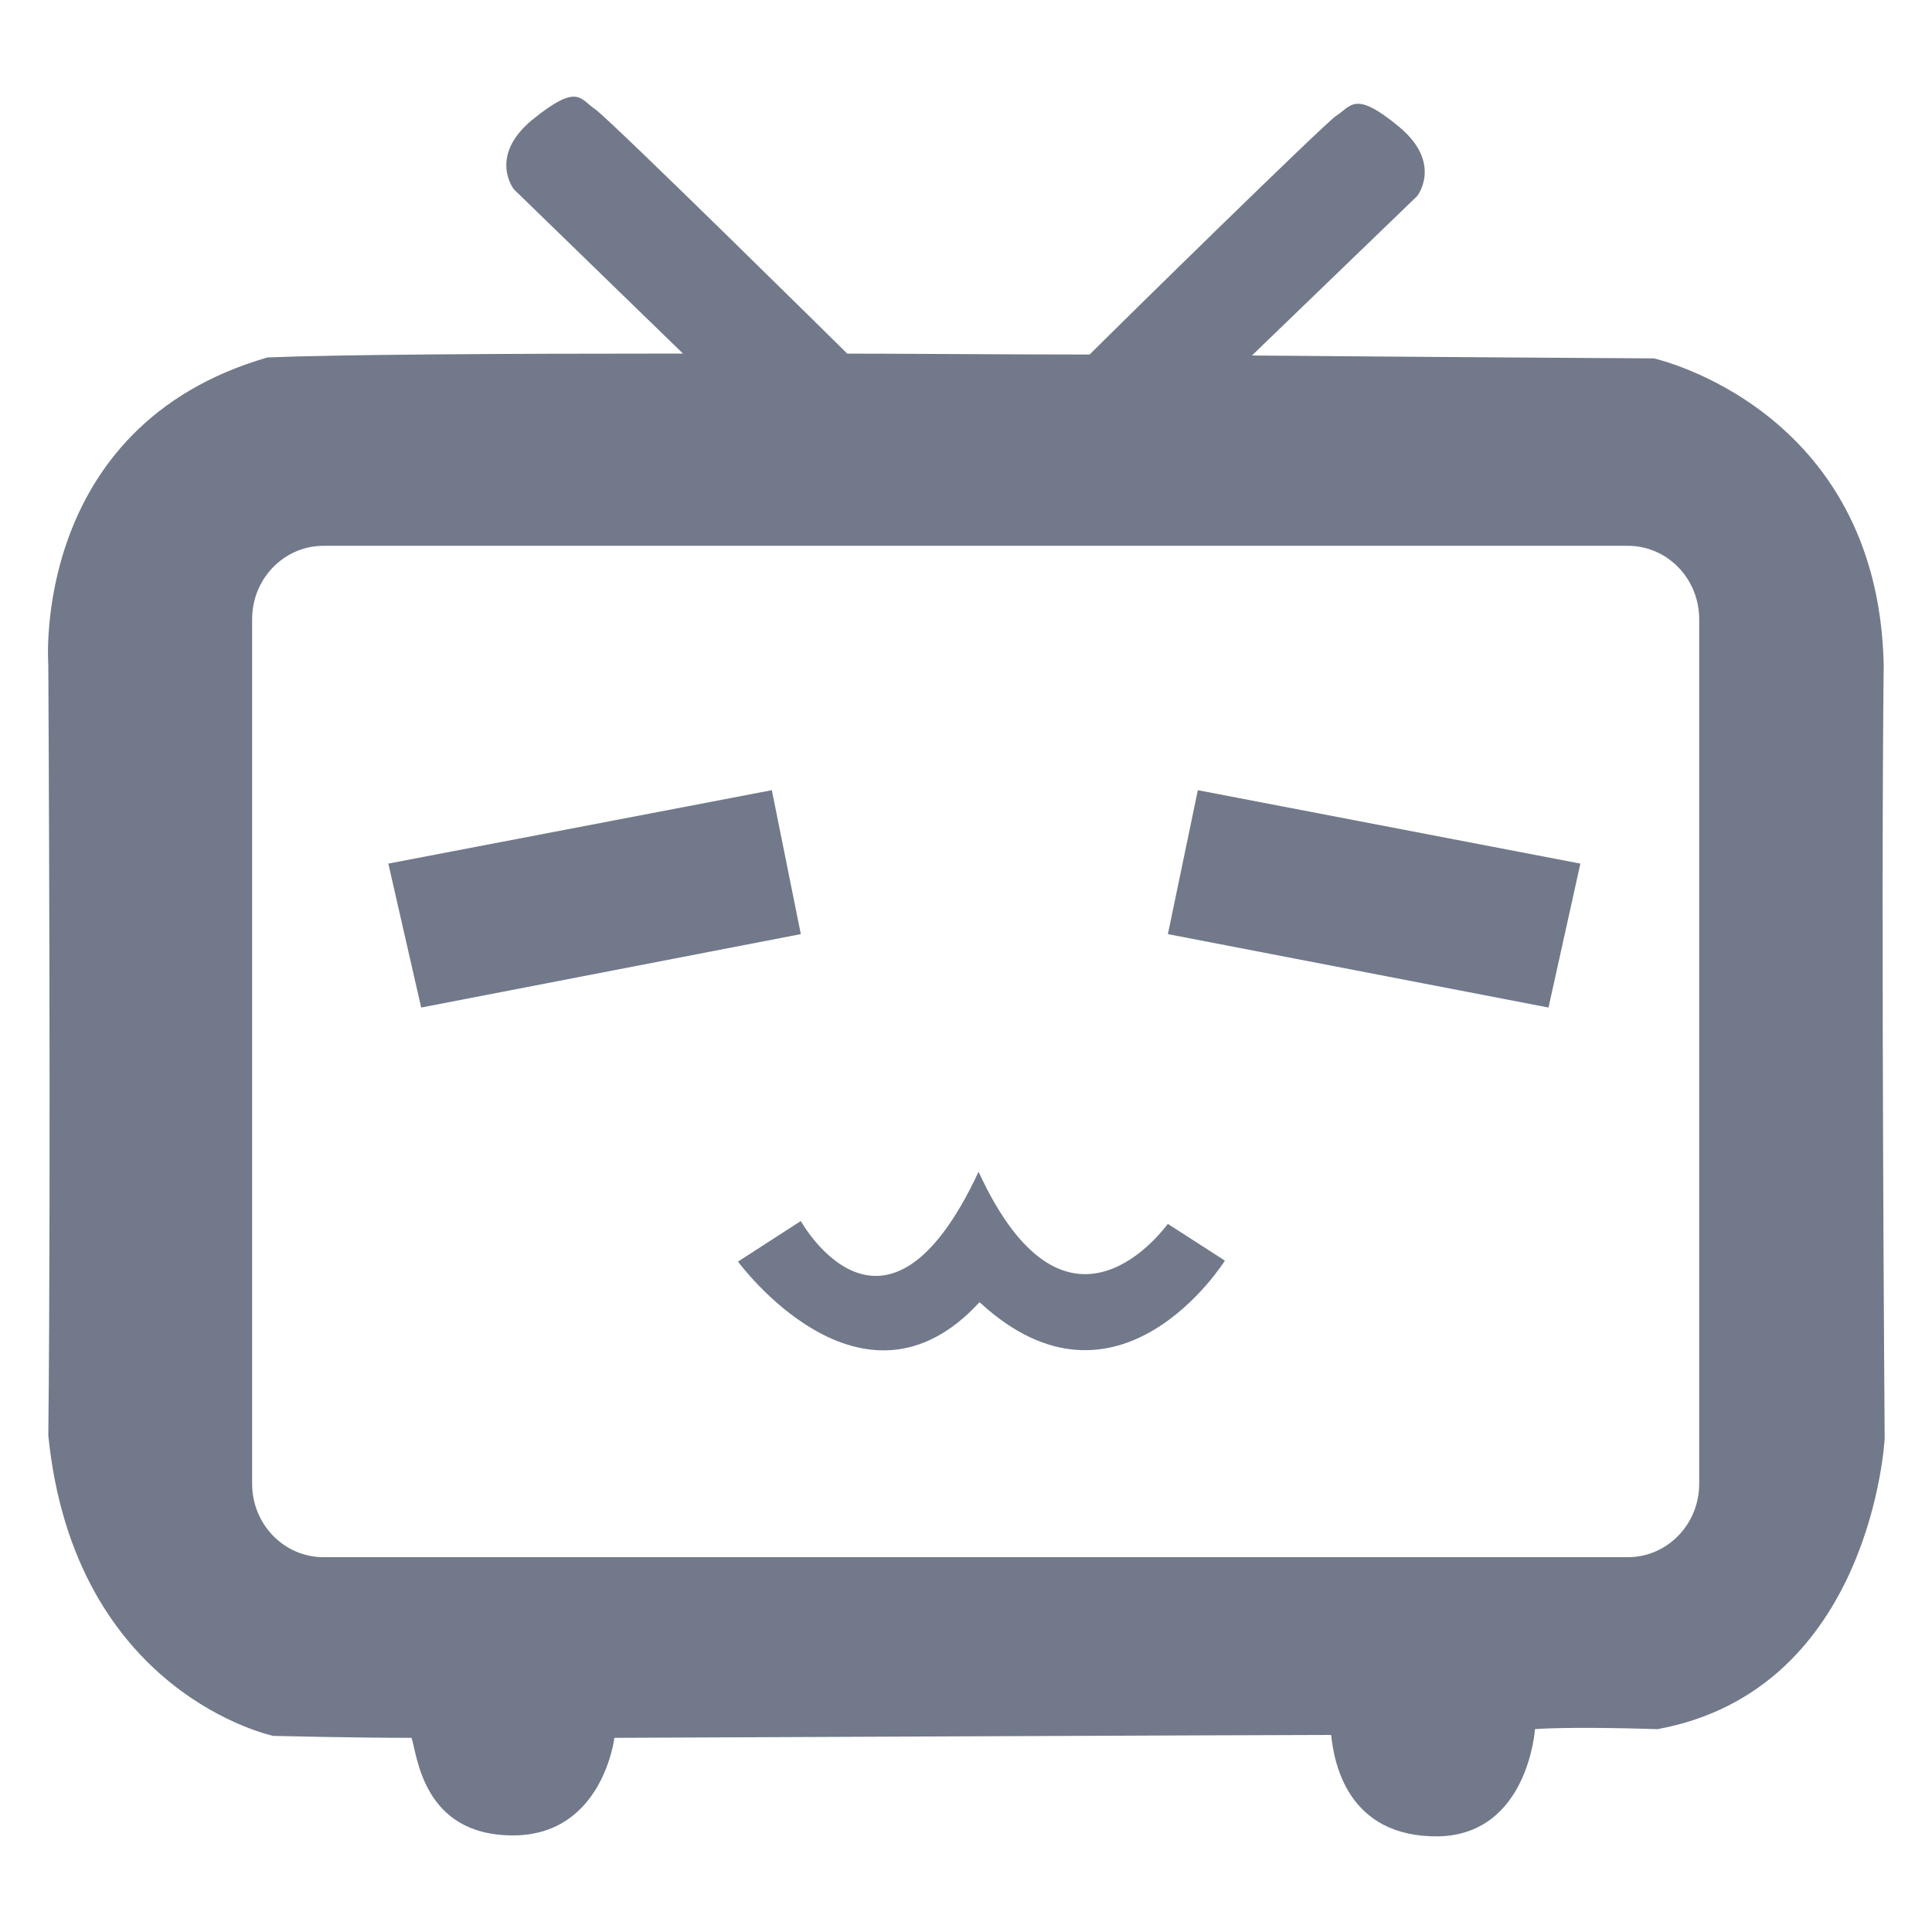<svg width="24" height="24" viewBox="0 0 24 24" fill="none" xmlns="http://www.w3.org/2000/svg">
<path d="M23.4 8.256C23.328 5.064 20.544 4.452 20.544 4.452C20.544 4.452 18.372 4.44 15.552 4.416L17.604 2.436C17.604 2.436 17.928 2.028 17.376 1.572C16.824 1.116 16.788 1.32 16.596 1.44C16.428 1.56 13.968 3.972 13.536 4.404C12.42 4.404 11.256 4.392 10.128 4.392H10.524C10.524 4.392 7.584 1.488 7.392 1.356C7.2 1.224 7.176 1.032 6.612 1.488C6.06 1.944 6.384 2.352 6.384 2.352L8.484 4.392C6.204 4.392 4.236 4.404 3.324 4.44C0.372 5.292 0.6 8.256 0.6 8.256C0.6 8.256 0.636 14.616 0.6 17.832C0.924 21.048 3.396 21.564 3.396 21.564C3.396 21.564 4.38 21.588 5.112 21.588C5.184 21.792 5.244 22.8 6.372 22.8C7.488 22.8 7.632 21.588 7.632 21.588C7.632 21.588 15.852 21.552 16.536 21.552C16.572 21.9 16.74 22.824 17.868 22.812C18.984 22.788 19.068 21.48 19.068 21.48C19.068 21.48 19.452 21.444 20.592 21.48C23.256 20.988 23.412 17.868 23.412 17.868C23.412 17.868 23.364 11.448 23.4 8.256ZM21.108 18.432C21.108 18.936 20.712 19.344 20.22 19.344H4.02C3.528 19.344 3.132 18.936 3.132 18.432V7.692C3.132 7.188 3.528 6.78 4.02 6.78H20.22C20.712 6.78 21.108 7.188 21.108 7.692V18.432Z" fill="#71798A"/>
<path d="M9.588 9.816L4.824 10.728L5.232 12.516L9.948 11.604L9.588 9.816ZM12.156 14.556C10.992 17.052 9.948 15.168 9.948 15.168L9.168 15.672C9.168 15.672 10.704 17.772 12.168 16.176C13.896 17.772 15.216 15.66 15.216 15.66L14.508 15.204C14.508 15.192 13.272 16.98 12.156 14.556ZM14.508 11.604L19.236 12.516L19.632 10.728L14.88 9.816L14.508 11.604Z" fill="#71798A"/>
</svg>

